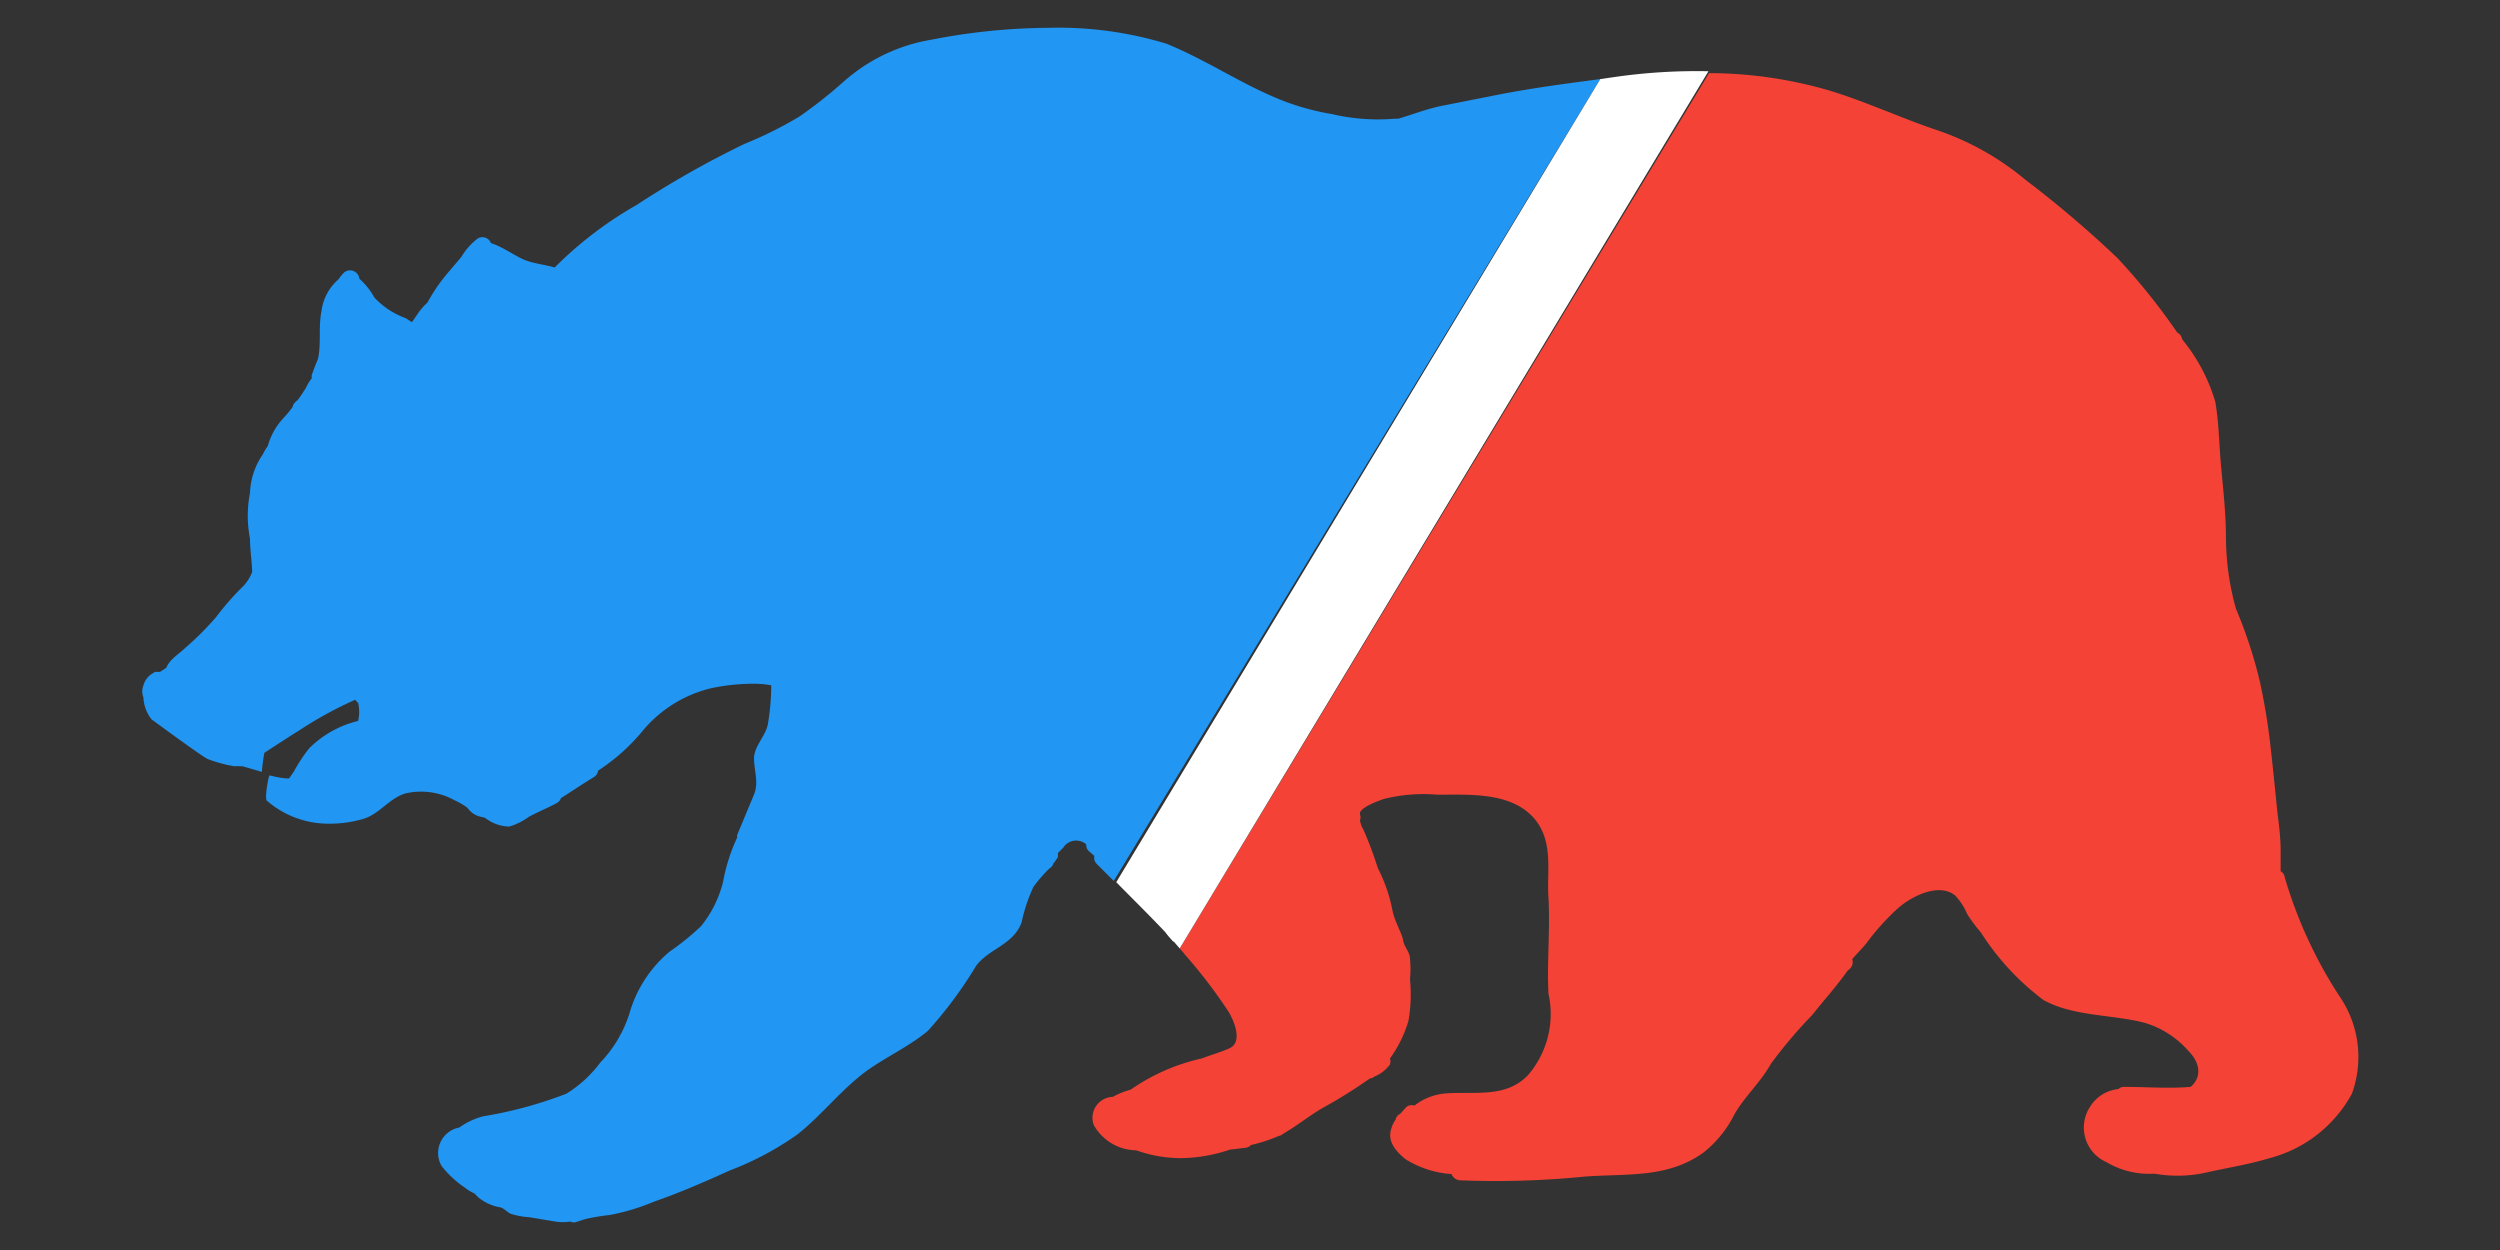 <svg id="Layer_1" data-name="Layer 1" xmlns="http://www.w3.org/2000/svg" xmlns:xlink="http://www.w3.org/1999/xlink" viewBox="0 0 80 40">
  <rect x="0" y="0" width="80" height="40" fill="#333333" stroke="none"/>
  <defs>
    <style>
      .cls-1 {
        fill: #2196f3;
      }

      .cls-2 {
        fill: #f44336;
      }

      .cls-3 {
        fill: url(#linear-gradient);
      }

      .cls-4 {
        fill: url(#linear-gradient-2);
      }

      .cls-5 {
        fill: #fff;
      }
    </style>
    <linearGradient id="linear-gradient" x1="10.98" y1="8.69" x2="56.44" y2="54.15" gradientUnits="userSpaceOnUse">
      <stop offset="0.4" stop-color="#2196f3"/>
      <stop offset="0.5" stop-color="#ffd54f"/>
      <stop offset="0.6" stop-color="#f44336"/>
    </linearGradient>
    <linearGradient id="linear-gradient-2" x1="37.19" y1="34.9" x2="37.21" y2="34.92" xlink:href="#linear-gradient"/>
  </defs>
  <title>image_divider_icons</title>
  <g>
    <path class="cls-1" d="M47.84,3.05l-1.77.35c-.45.1-.89.27-1.33.4h-.12a6.48,6.48,0,0,1-2-.15,7.93,7.93,0,0,1-1.91-.57c-1.15-.5-2.2-1.2-3.38-1.68A11.84,11.84,0,0,0,33.57.89a19.9,19.9,0,0,0-3.76.38A5.6,5.6,0,0,0,27,2.61a15.18,15.18,0,0,1-1.42,1.12,12.68,12.68,0,0,1-1.77.88,30.7,30.7,0,0,0-3.44,1.95,12.2,12.2,0,0,0-2.62,2c-.31-.09-.63-.12-.93-.23s-.72-.43-1.11-.55a.29.29,0,0,0-.42-.15,2.06,2.06,0,0,0-.52.58c-.24.3-.5.57-.72.88a5.27,5.27,0,0,0-.37.59,2,2,0,0,0-.24.26c-.05.06-.15.22-.26.37l-.2-.13a2.54,2.54,0,0,1-1-.66,2.26,2.26,0,0,0-.48-.6h0A.3.3,0,0,0,11,8.73l0,0a1.73,1.73,0,0,0-.17.21h0a1.6,1.6,0,0,0-.54,1c-.11.53,0,1.06-.12,1.56-.07.16-.13.32-.19.49a.21.21,0,0,0,0,.11,1.61,1.61,0,0,0-.19.31,4.68,4.68,0,0,1-.27.4.27.27,0,0,0-.08.07.28.28,0,0,0-.08.15q-.15.2-.3.36a2.13,2.13,0,0,0-.49.88,1.75,1.75,0,0,0-.16.27A2.3,2.3,0,0,0,8,15.77a3.84,3.84,0,0,0,0,1.47c0,.35.06.71.07,1.06a1.38,1.38,0,0,1-.27.44,9,9,0,0,0-.88,1,9.37,9.37,0,0,1-1,1c-.21.2-.49.36-.6.63l-.09.06-.11.07s0,0,0,0l-.06,0-.1,0-.08.05a.64.64,0,0,0-.29.38.53.53,0,0,0,0,.39v0a1.21,1.21,0,0,0,.26.7s1.7,1.25,1.8,1.27a4.36,4.36,0,0,0,.85.23,1,1,0,0,1,.17,0l.09,0,.62.18a5.13,5.13,0,0,1,.08-.61s1.09-.71,1.09-.7a12.42,12.42,0,0,1,1.82-1,.3.3,0,0,0,.09.1,1.26,1.26,0,0,1,0,.58,3.32,3.32,0,0,0-1.56.87,4.75,4.75,0,0,0-.49.74l-.16.23,0,0c-.33,0-.6-.11-.63-.09s-.17.78-.07.81a3,3,0,0,0,1.74.72,3.84,3.84,0,0,0,1.35-.15c.51-.16.81-.65,1.33-.81a2.23,2.23,0,0,1,1.58.22,2.33,2.33,0,0,1,.41.24.69.69,0,0,0,.36.27l.2.05a1.3,1.3,0,0,0,.78.28,2.12,2.12,0,0,0,.62-.31c.29-.16.6-.28.89-.44a.27.27,0,0,0,.14-.16c.35-.22.7-.46,1.05-.67a.29.29,0,0,0,.14-.21,6.34,6.34,0,0,0,1.44-1.29,4.08,4.08,0,0,1,2.19-1.35,6.56,6.56,0,0,1,1.39-.14,3,3,0,0,1,.52.05,7.54,7.54,0,0,1-.11,1.25c-.07.37-.43.69-.44,1.07s.16.78,0,1.17-.36.86-.54,1.3a.22.22,0,0,0,0,.08,5.75,5.75,0,0,0-.45,1.41,3.63,3.63,0,0,1-.71,1.43,8.13,8.13,0,0,1-1,.81,4,4,0,0,0-1.27,1.92A4,4,0,0,1,19.21,34a3.89,3.89,0,0,1-1.09,1,13.3,13.3,0,0,1-2.65.72,2.27,2.27,0,0,0-.77.36.83.83,0,0,0-.57,1.23,3.25,3.25,0,0,0,.74.69,1.44,1.44,0,0,0,.31.19l.12.12a1.47,1.47,0,0,0,.68.32h0c.11,0,.25.16.36.21a2.36,2.36,0,0,0,.59.11l.84.14a1.55,1.55,0,0,0,.48,0,.26.26,0,0,0,.23,0l.25-.08h0a7,7,0,0,1,.78-.13,6.84,6.84,0,0,0,1.4-.42c.83-.29,1.62-.63,2.43-1a9.72,9.72,0,0,0,2.18-1.16c.77-.61,1.37-1.4,2.17-2,.64-.47,1.37-.79,2-1.31a13.31,13.31,0,0,0,1.55-2.09c.43-.56,1.18-.66,1.45-1.38a5.27,5.27,0,0,1,.38-1.14,4.8,4.8,0,0,1,.51-.59.27.27,0,0,0,.13-.16,1.43,1.43,0,0,0,.14-.2.35.35,0,0,0,0-.13l.17-.17a.49.49,0,0,1,.74-.11.26.26,0,0,0,.1.23l.16.14a.28.28,0,0,0,.08.26l.54.54L51.21,2.53C50.08,2.68,49,2.82,47.84,3.05Z"/>
    <path class="cls-2" d="M73.11,28.07a.25.25,0,0,0-.13-.19c0-.22,0-.51,0-.68,0-.42-.06-.85-.11-1.27-.07-.7-.14-1.4-.22-2.1s-.19-1.35-.33-2a14.68,14.68,0,0,0-.77-2.35,8.63,8.63,0,0,1-.32-2.26c0-.75-.08-1.49-.15-2.23s-.07-1.43-.19-2.13a5.68,5.68,0,0,0-1.06-2h0a.3.3,0,0,0-.16-.22,20.09,20.09,0,0,0-1.92-2.39,35,35,0,0,0-2.94-2.5,8.82,8.82,0,0,0-2.87-1.6c-1.15-.39-2.24-.9-3.39-1.25a13.86,13.86,0,0,0-3.86-.56L37.75,30.35c.06.07.12.13.17.2a16.22,16.22,0,0,1,1.39,1.82c.16.26.5,1,0,1.19-.28.12-.57.2-.85.31a6.41,6.41,0,0,0-2.28,1,2.43,2.43,0,0,0-.57.23A.67.67,0,0,0,35,36a1.58,1.58,0,0,0,1.36.81,4.24,4.24,0,0,0,1.45.25,5,5,0,0,0,1.54-.27l.49-.06a.29.29,0,0,0,.19-.09,4.87,4.87,0,0,0,.89-.29l0,0a.26.26,0,0,0,.14-.07c.44-.25.85-.59,1.29-.84a15.54,15.54,0,0,0,1.4-.87l.09-.06a.25.25,0,0,0,.14-.06l0,0a1.14,1.14,0,0,0,.5-.39.33.33,0,0,0,0-.19,4,4,0,0,0,.59-1.2,4.93,4.93,0,0,0,.05-1.33,3.6,3.6,0,0,0,0-.66c0-.21-.19-.38-.22-.59s-.29-.63-.35-1a5,5,0,0,0-.46-1.31,12,12,0,0,0-.46-1.23.82.82,0,0,1-.11-.3.3.3,0,0,0,0-.19c-.06-.21.64-.45.75-.49A5.23,5.23,0,0,1,46,25.43c1,0,2.25-.08,3,.66s.49,1.79.55,2.62c.06,1-.05,2.05,0,3.08a3,3,0,0,1-.65,2.61c-.71.75-1.72.52-2.64.59a1.87,1.87,0,0,0-1,.39.26.26,0,0,0-.29.08l-.16.18a.26.26,0,0,0-.15.19h0a.79.79,0,0,0-.13.26c-.12.33,0,.64.44,1a3.16,3.16,0,0,0,1.48.48.31.31,0,0,0,.27.2,28.85,28.85,0,0,0,4-.12c1.34-.1,2.63.06,3.78-.76a3.6,3.6,0,0,0,1-1.23c.34-.59.82-1,1.17-1.62a15.12,15.12,0,0,1,1.32-1.56c.38-.48.79-.93,1.14-1.43a.3.3,0,0,0,.14-.36c.19-.21.41-.44.48-.54a7.67,7.67,0,0,1,1-1.1c.43-.37,1.28-.81,1.81-.4a2,2,0,0,1,.39.6,5,5,0,0,0,.44.59,8.21,8.21,0,0,0,2,2.16c.95.53,2.21.46,3.24.73a3,3,0,0,1,1.4.9c.44.45.38.89.07,1.15-.7.06-1.43,0-2.13,0a.25.25,0,0,0-.18.07,1.2,1.2,0,0,0-.89.54,1.21,1.21,0,0,0,.51,1.8,2.67,2.67,0,0,0,1.46.37l.09,0a4.2,4.2,0,0,0,1.73-.06c.65-.14,1.31-.25,1.94-.44A4.21,4.21,0,0,0,75.26,35a3.43,3.43,0,0,0-.41-3.14A14.39,14.39,0,0,1,73.11,28.07ZM37.2,34.93v0h0A.08.08,0,0,0,37.2,34.93Z"/>
    <path class="cls-3" d="M37.2,34.93a.08.08,0,0,1,0,0h0Z"/>
    <path class="cls-4" d="M37.2,34.93a.08.08,0,0,1,0,0h0Z"/>
    <path class="cls-5" d="M51.63,2.47l-.42.06L35.72,28.23c.52.53,1.06,1.06,1.57,1.6a2.31,2.31,0,0,0,.2.24.18.18,0,0,0,.08.07l.18.21L54.67,2.28A18.33,18.33,0,0,0,51.63,2.47Z"/>
  </g>
</svg>

